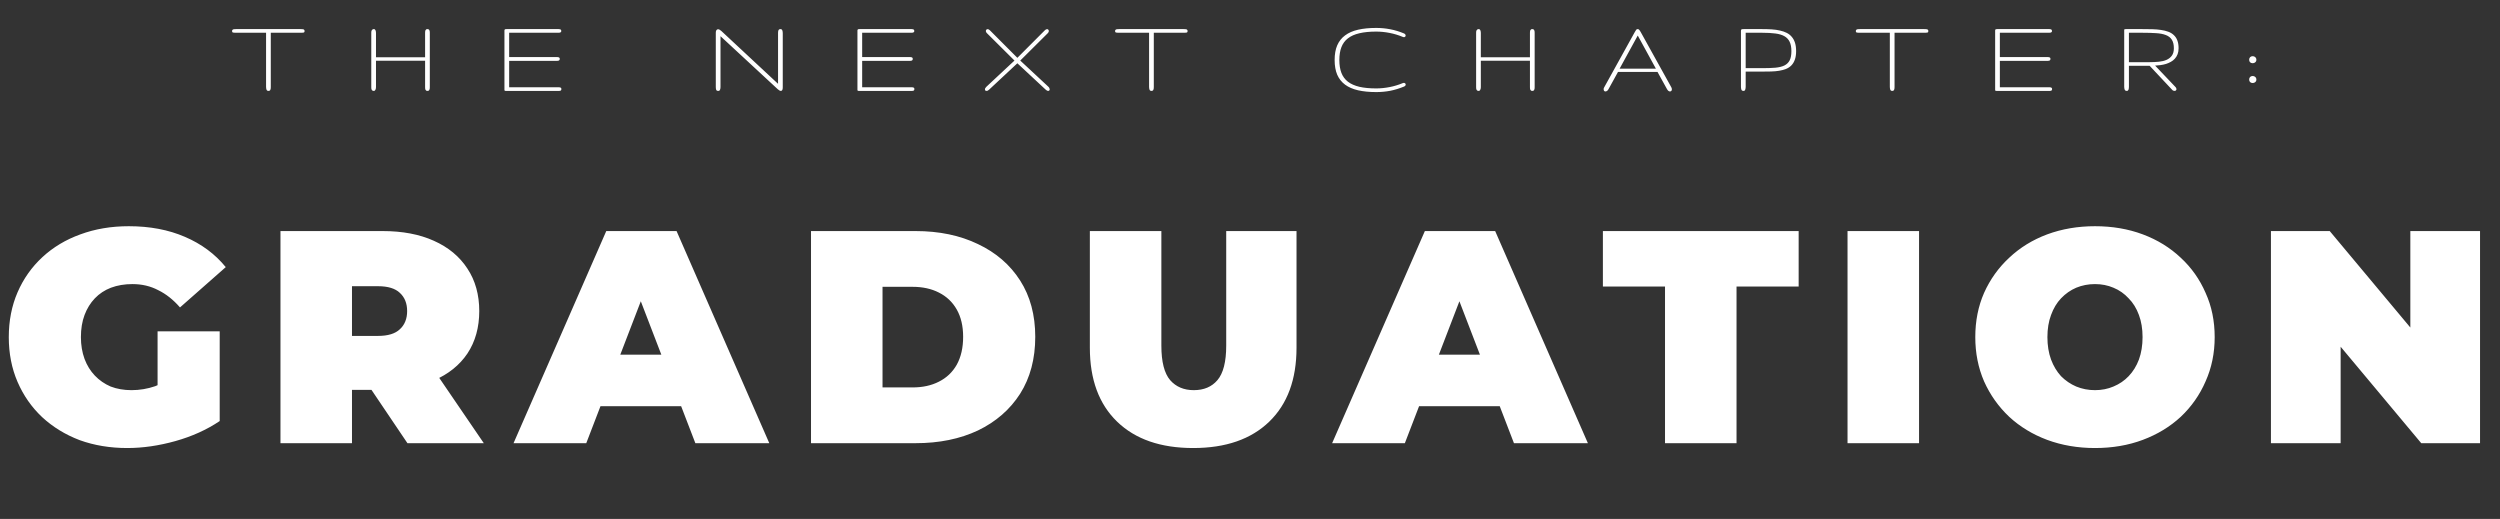 <svg width="660" height="137" viewBox="0 0 660 137" fill="none" xmlns="http://www.w3.org/2000/svg">
<rect x="0" y="0" width="660" height="137" fill="#333333" stroke="none"/>
<path d="M80.409 8.224C80.409 8.419 80.341 8.541 80.204 8.59C80.067 8.629 79.892 8.648 79.677 8.648H71.488V22.916C71.488 23.062 71.483 23.199 71.474 23.326C71.464 23.453 71.435 23.57 71.386 23.678C71.347 23.775 71.288 23.854 71.21 23.912C71.132 23.971 71.019 24 70.873 24C70.619 24 70.448 23.893 70.36 23.678C70.282 23.453 70.243 23.199 70.243 22.916V8.648H62.04C61.825 8.648 61.64 8.629 61.483 8.59C61.337 8.541 61.264 8.419 61.264 8.224C61.264 8.077 61.298 7.97 61.366 7.901C61.435 7.823 61.518 7.77 61.615 7.74C61.723 7.711 61.84 7.696 61.967 7.696C62.103 7.687 62.23 7.682 62.348 7.682H79.355C79.501 7.682 79.638 7.687 79.765 7.696C79.892 7.696 79.999 7.711 80.087 7.74C80.185 7.77 80.263 7.823 80.321 7.901C80.38 7.97 80.409 8.077 80.409 8.224ZM98.017 8.707C98.017 8.58 98.022 8.458 98.031 8.341C98.051 8.214 98.085 8.102 98.134 8.004C98.192 7.906 98.266 7.828 98.353 7.77C98.451 7.711 98.573 7.682 98.72 7.682C98.827 7.682 98.915 7.716 98.983 7.784C99.052 7.843 99.106 7.921 99.144 8.019C99.193 8.116 99.223 8.229 99.232 8.355C99.252 8.473 99.262 8.59 99.262 8.707V15.123H112.226V8.707C112.226 8.58 112.23 8.458 112.24 8.341C112.25 8.214 112.274 8.102 112.313 8.004C112.362 7.906 112.426 7.828 112.504 7.77C112.582 7.711 112.694 7.682 112.841 7.682C112.987 7.682 113.1 7.711 113.178 7.77C113.266 7.828 113.329 7.906 113.368 8.004C113.417 8.102 113.446 8.214 113.456 8.341C113.466 8.458 113.471 8.58 113.471 8.707V22.975C113.471 23.102 113.466 23.229 113.456 23.355C113.446 23.473 113.417 23.58 113.368 23.678C113.329 23.775 113.271 23.854 113.192 23.912C113.114 23.971 113.002 24 112.855 24C112.709 24 112.592 23.971 112.504 23.912C112.426 23.854 112.362 23.775 112.313 23.678C112.274 23.58 112.25 23.473 112.24 23.355C112.23 23.229 112.226 23.102 112.226 22.975V16.031H99.262V22.975C99.262 23.092 99.252 23.214 99.232 23.341C99.213 23.458 99.179 23.565 99.13 23.663C99.091 23.761 99.032 23.844 98.954 23.912C98.886 23.971 98.798 24 98.69 24C98.544 24 98.422 23.971 98.324 23.912C98.236 23.854 98.168 23.775 98.119 23.678C98.08 23.58 98.051 23.473 98.031 23.355C98.022 23.229 98.017 23.102 98.017 22.975V8.707ZM148.202 23.487C148.202 23.634 148.178 23.741 148.129 23.81C148.08 23.878 148.012 23.927 147.924 23.956C147.846 23.985 147.748 24 147.631 24C147.514 24 147.382 24 147.235 24H133.554C133.456 24 133.383 23.995 133.334 23.985C133.285 23.976 133.246 23.951 133.217 23.912C133.197 23.873 133.183 23.824 133.173 23.766C133.173 23.697 133.173 23.605 133.173 23.487V8.37C133.173 8.224 133.173 8.106 133.173 8.019C133.183 7.931 133.202 7.862 133.231 7.813C133.261 7.765 133.31 7.73 133.378 7.711C133.456 7.691 133.568 7.682 133.715 7.682H147.089C147.235 7.682 147.372 7.682 147.499 7.682C147.626 7.682 147.738 7.696 147.836 7.726C147.943 7.755 148.026 7.804 148.085 7.872C148.144 7.94 148.173 8.048 148.173 8.194C148.173 8.312 148.144 8.404 148.085 8.473C148.026 8.531 147.943 8.575 147.836 8.604C147.738 8.634 147.626 8.648 147.499 8.648C147.372 8.648 147.235 8.648 147.089 8.648H134.418V15.065H147.016C147.23 15.065 147.411 15.094 147.558 15.152C147.704 15.211 147.777 15.338 147.777 15.533C147.777 15.748 147.714 15.89 147.587 15.958C147.47 16.026 147.313 16.061 147.118 16.061H134.418V23.033H147.118C147.265 23.033 147.401 23.033 147.528 23.033C147.655 23.033 147.768 23.048 147.865 23.077C147.973 23.106 148.056 23.155 148.114 23.224C148.173 23.282 148.202 23.37 148.202 23.487ZM205.404 22.125V8.795C205.404 8.648 205.409 8.512 205.419 8.385C205.429 8.248 205.453 8.131 205.492 8.033C205.541 7.926 205.604 7.843 205.683 7.784C205.771 7.716 205.888 7.682 206.034 7.682C206.288 7.682 206.454 7.794 206.532 8.019C206.61 8.233 206.649 8.492 206.649 8.795V23.062C206.649 23.688 206.483 24 206.151 24C205.927 24 205.648 23.849 205.316 23.546L190.214 9.557V22.975C190.214 23.258 190.17 23.502 190.082 23.707C190.004 23.902 189.848 24 189.613 24C189.33 24 189.149 23.902 189.071 23.707C189.003 23.502 188.969 23.258 188.969 22.975V8.634C188.969 8.341 189.022 8.116 189.13 7.96C189.237 7.804 189.384 7.726 189.569 7.726C189.813 7.726 190.097 7.872 190.419 8.165L205.404 22.125ZM241.396 23.487C241.396 23.634 241.371 23.741 241.322 23.81C241.273 23.878 241.205 23.927 241.117 23.956C241.039 23.985 240.941 24 240.824 24C240.707 24 240.575 24 240.429 24H226.747C226.649 24 226.576 23.995 226.527 23.985C226.479 23.976 226.439 23.951 226.41 23.912C226.391 23.873 226.376 23.824 226.366 23.766C226.366 23.697 226.366 23.605 226.366 23.487V8.37C226.366 8.224 226.366 8.106 226.366 8.019C226.376 7.931 226.396 7.862 226.425 7.813C226.454 7.765 226.503 7.73 226.571 7.711C226.649 7.691 226.762 7.682 226.908 7.682H240.282C240.429 7.682 240.565 7.682 240.692 7.682C240.819 7.682 240.932 7.696 241.029 7.726C241.137 7.755 241.22 7.804 241.278 7.872C241.337 7.94 241.366 8.048 241.366 8.194C241.366 8.312 241.337 8.404 241.278 8.473C241.22 8.531 241.137 8.575 241.029 8.604C240.932 8.634 240.819 8.648 240.692 8.648C240.565 8.648 240.429 8.648 240.282 8.648H227.611V15.065H240.209C240.424 15.065 240.604 15.094 240.751 15.152C240.897 15.211 240.971 15.338 240.971 15.533C240.971 15.748 240.907 15.89 240.78 15.958C240.663 16.026 240.507 16.061 240.312 16.061H227.611V23.033H240.312C240.458 23.033 240.595 23.033 240.722 23.033C240.849 23.033 240.961 23.048 241.059 23.077C241.166 23.106 241.249 23.155 241.308 23.224C241.366 23.282 241.396 23.37 241.396 23.487ZM268.583 15.27L275.849 7.989C276.044 7.794 276.239 7.696 276.435 7.696C276.571 7.696 276.679 7.745 276.757 7.843C276.845 7.94 276.889 8.058 276.889 8.194C276.889 8.272 276.869 8.36 276.83 8.458C276.791 8.556 276.728 8.648 276.64 8.736L269.345 15.987L276.771 22.901C276.898 23.019 276.986 23.141 277.035 23.268C277.094 23.385 277.123 23.492 277.123 23.59C277.123 23.707 277.084 23.805 277.006 23.883C276.938 23.961 276.845 24 276.728 24C276.513 24 276.283 23.883 276.039 23.648L268.583 16.705L261.127 23.663C260.98 23.8 260.854 23.893 260.746 23.941C260.639 23.98 260.536 24 260.438 24C260.312 24 260.209 23.966 260.131 23.898C260.062 23.819 260.028 23.722 260.028 23.605C260.028 23.38 260.15 23.15 260.395 22.916L267.821 15.987L260.526 8.736C260.351 8.561 260.263 8.38 260.263 8.194C260.263 8.058 260.307 7.94 260.395 7.843C260.482 7.745 260.595 7.696 260.731 7.696C260.927 7.696 261.122 7.794 261.317 7.989L268.583 15.27ZM313.524 8.224C313.524 8.419 313.456 8.541 313.319 8.59C313.183 8.629 313.007 8.648 312.792 8.648H304.604V22.916C304.604 23.062 304.599 23.199 304.589 23.326C304.579 23.453 304.55 23.57 304.501 23.678C304.462 23.775 304.403 23.854 304.325 23.912C304.247 23.971 304.135 24 303.988 24C303.734 24 303.563 23.893 303.476 23.678C303.397 23.453 303.358 23.199 303.358 22.916V8.648H295.155C294.94 8.648 294.755 8.629 294.599 8.59C294.452 8.541 294.379 8.419 294.379 8.224C294.379 8.077 294.413 7.97 294.481 7.901C294.55 7.823 294.633 7.77 294.73 7.74C294.838 7.711 294.955 7.696 295.082 7.696C295.219 7.687 295.346 7.682 295.463 7.682H312.47C312.616 7.682 312.753 7.687 312.88 7.696C313.007 7.696 313.114 7.711 313.202 7.74C313.3 7.77 313.378 7.823 313.437 7.901C313.495 7.97 313.524 8.077 313.524 8.224ZM352.343 15.841C352.343 14.317 352.572 13.023 353.031 11.959C353.5 10.885 354.193 10.011 355.111 9.337C356.029 8.653 357.172 8.155 358.539 7.843C359.916 7.53 361.513 7.374 363.329 7.374C364.599 7.374 365.829 7.491 367.021 7.726C368.212 7.95 369.423 8.316 370.653 8.824C370.81 8.893 370.922 8.98 370.99 9.088C371.059 9.186 371.093 9.283 371.093 9.381C371.093 9.498 371.049 9.601 370.961 9.688C370.873 9.776 370.761 9.82 370.624 9.82C370.585 9.82 370.492 9.796 370.346 9.747C369.223 9.278 368.061 8.927 366.859 8.692C365.658 8.458 364.481 8.341 363.329 8.341C361.591 8.341 360.106 8.487 358.876 8.78C357.646 9.063 356.635 9.513 355.844 10.128C355.062 10.733 354.491 11.51 354.13 12.457C353.769 13.395 353.588 14.523 353.588 15.841C353.588 17.159 353.769 18.292 354.13 19.239C354.491 20.177 355.062 20.953 355.844 21.568C356.635 22.174 357.646 22.623 358.876 22.916C360.106 23.199 361.591 23.341 363.329 23.341C364.481 23.341 365.658 23.224 366.859 22.989C368.061 22.755 369.223 22.403 370.346 21.935C370.424 21.895 370.512 21.876 370.609 21.876C370.756 21.876 370.873 21.92 370.961 22.008C371.059 22.096 371.107 22.198 371.107 22.315C371.107 22.413 371.073 22.511 371.005 22.608C370.937 22.706 370.819 22.789 370.653 22.857C369.413 23.365 368.197 23.736 367.006 23.971C365.824 24.195 364.599 24.308 363.329 24.308C361.513 24.308 359.916 24.151 358.539 23.839C357.172 23.526 356.029 23.033 355.111 22.359C354.193 21.676 353.5 20.802 353.031 19.737C352.572 18.663 352.343 17.364 352.343 15.841ZM389.696 8.707C389.696 8.58 389.701 8.458 389.711 8.341C389.73 8.214 389.765 8.102 389.813 8.004C389.872 7.906 389.945 7.828 390.033 7.77C390.131 7.711 390.253 7.682 390.399 7.682C390.507 7.682 390.595 7.716 390.663 7.784C390.731 7.843 390.785 7.921 390.824 8.019C390.873 8.116 390.902 8.229 390.912 8.355C390.932 8.473 390.941 8.59 390.941 8.707V15.123H403.905V8.707C403.905 8.58 403.91 8.458 403.92 8.341C403.93 8.214 403.954 8.102 403.993 8.004C404.042 7.906 404.105 7.828 404.184 7.77C404.262 7.711 404.374 7.682 404.521 7.682C404.667 7.682 404.779 7.711 404.857 7.77C404.945 7.828 405.009 7.906 405.048 8.004C405.097 8.102 405.126 8.214 405.136 8.341C405.146 8.458 405.15 8.58 405.15 8.707V22.975C405.15 23.102 405.146 23.229 405.136 23.355C405.126 23.473 405.097 23.58 405.048 23.678C405.009 23.775 404.95 23.854 404.872 23.912C404.794 23.971 404.682 24 404.535 24C404.389 24 404.271 23.971 404.184 23.912C404.105 23.854 404.042 23.775 403.993 23.678C403.954 23.58 403.93 23.473 403.92 23.355C403.91 23.229 403.905 23.102 403.905 22.975V16.031H390.941V22.975C390.941 23.092 390.932 23.214 390.912 23.341C390.893 23.458 390.858 23.565 390.81 23.663C390.771 23.761 390.712 23.844 390.634 23.912C390.565 23.971 390.478 24 390.37 24C390.224 24 390.102 23.971 390.004 23.912C389.916 23.854 389.848 23.775 389.799 23.678C389.76 23.58 389.73 23.473 389.711 23.355C389.701 23.229 389.696 23.102 389.696 22.975V8.707ZM431.605 8.429C431.762 8.146 431.884 7.95 431.972 7.843C432.06 7.735 432.191 7.682 432.367 7.682C432.504 7.682 432.621 7.735 432.719 7.843C432.826 7.94 432.963 8.136 433.129 8.429L441.215 23.019C441.322 23.214 441.376 23.404 441.376 23.59C441.376 23.766 441.327 23.902 441.229 24C441.132 24.098 441.015 24.146 440.878 24.146C440.741 24.146 440.604 24.098 440.468 24C440.341 23.912 440.209 23.746 440.072 23.502L437.582 18.99H427.152L424.633 23.561C424.525 23.766 424.398 23.912 424.252 24C424.115 24.098 423.979 24.146 423.842 24.146C423.676 24.146 423.554 24.088 423.476 23.971C423.397 23.854 423.358 23.697 423.358 23.502C423.358 23.424 423.373 23.346 423.402 23.268C423.441 23.189 423.485 23.102 423.534 23.004L431.605 8.429ZM437.157 18.126L432.367 9.381L427.577 18.126H437.157ZM474.174 13.497C474.174 14.386 474.062 15.138 473.837 15.753C473.622 16.358 473.319 16.861 472.929 17.262C472.538 17.662 472.064 17.975 471.508 18.199C470.961 18.414 470.355 18.575 469.691 18.683C469.027 18.79 468.314 18.854 467.553 18.873C466.801 18.893 466.024 18.902 465.224 18.902H460.858V22.887C460.858 23.17 460.819 23.429 460.741 23.663C460.673 23.888 460.521 24 460.287 24C460.004 24 459.818 23.893 459.73 23.678C459.652 23.453 459.613 23.189 459.613 22.887V8.224C459.613 8.077 459.623 7.97 459.643 7.901C459.672 7.823 459.716 7.77 459.774 7.74C459.833 7.711 459.906 7.696 459.994 7.696C460.092 7.687 460.214 7.682 460.36 7.682H465.224C466.112 7.682 466.947 7.706 467.729 7.755C468.52 7.804 469.247 7.906 469.911 8.062C470.575 8.209 471.171 8.414 471.698 8.678C472.226 8.941 472.67 9.293 473.031 9.732C473.402 10.162 473.686 10.685 473.881 11.3C474.076 11.915 474.174 12.648 474.174 13.497ZM472.929 13.497C472.929 12.481 472.772 11.656 472.46 11.021C472.157 10.387 471.688 9.894 471.054 9.542C470.429 9.19 469.633 8.956 468.666 8.839C467.699 8.712 466.552 8.648 465.224 8.648H460.858V17.994H465.224C466.552 17.994 467.699 17.955 468.666 17.877C469.643 17.789 470.443 17.594 471.068 17.291C471.703 16.979 472.172 16.524 472.475 15.929C472.777 15.333 472.929 14.523 472.929 13.497ZM509.081 8.224C509.081 8.419 509.013 8.541 508.876 8.59C508.739 8.629 508.563 8.648 508.349 8.648H500.16V22.916C500.16 23.062 500.155 23.199 500.146 23.326C500.136 23.453 500.106 23.57 500.058 23.678C500.019 23.775 499.96 23.854 499.882 23.912C499.804 23.971 499.691 24 499.545 24C499.291 24 499.12 23.893 499.032 23.678C498.954 23.453 498.915 23.199 498.915 22.916V8.648H490.712C490.497 8.648 490.312 8.629 490.155 8.59C490.009 8.541 489.936 8.419 489.936 8.224C489.936 8.077 489.97 7.97 490.038 7.901C490.106 7.823 490.189 7.77 490.287 7.74C490.395 7.711 490.512 7.696 490.639 7.696C490.775 7.687 490.902 7.682 491.02 7.682H508.026C508.173 7.682 508.31 7.687 508.437 7.696C508.563 7.696 508.671 7.711 508.759 7.74C508.856 7.77 508.935 7.823 508.993 7.901C509.052 7.97 509.081 8.077 509.081 8.224ZM541.747 23.487C541.747 23.634 541.723 23.741 541.674 23.81C541.625 23.878 541.557 23.927 541.469 23.956C541.391 23.985 541.293 24 541.176 24C541.059 24 540.927 24 540.78 24H527.099C527.001 24 526.928 23.995 526.879 23.985C526.83 23.976 526.791 23.951 526.762 23.912C526.742 23.873 526.728 23.824 526.718 23.766C526.718 23.697 526.718 23.605 526.718 23.487V8.37C526.718 8.224 526.718 8.106 526.718 8.019C526.728 7.931 526.747 7.862 526.776 7.813C526.806 7.765 526.854 7.73 526.923 7.711C527.001 7.691 527.113 7.682 527.26 7.682H540.634C540.78 7.682 540.917 7.682 541.044 7.682C541.171 7.682 541.283 7.696 541.381 7.726C541.488 7.755 541.571 7.804 541.63 7.872C541.688 7.94 541.718 8.048 541.718 8.194C541.718 8.312 541.688 8.404 541.63 8.473C541.571 8.531 541.488 8.575 541.381 8.604C541.283 8.634 541.171 8.648 541.044 8.648C540.917 8.648 540.78 8.648 540.634 8.648H527.963V15.065H540.561C540.775 15.065 540.956 15.094 541.103 15.152C541.249 15.211 541.322 15.338 541.322 15.533C541.322 15.748 541.259 15.89 541.132 15.958C541.015 16.026 540.858 16.061 540.663 16.061H527.963V23.033H540.663C540.81 23.033 540.946 23.033 541.073 23.033C541.2 23.033 541.312 23.048 541.41 23.077C541.518 23.106 541.601 23.155 541.659 23.224C541.718 23.282 541.747 23.37 541.747 23.487ZM575.146 12.75C575.146 13.346 575.058 13.868 574.882 14.317C574.706 14.767 574.467 15.157 574.164 15.489C573.871 15.821 573.52 16.1 573.109 16.324C572.709 16.549 572.279 16.734 571.82 16.881C571.361 17.018 570.883 17.12 570.385 17.189C569.896 17.257 569.418 17.301 568.949 17.32L574.34 22.989C574.428 23.077 574.486 23.17 574.516 23.268C574.555 23.355 574.579 23.439 574.589 23.517C574.589 23.653 574.54 23.77 574.442 23.868C574.354 23.956 574.237 24 574.091 24C573.983 24 573.866 23.976 573.739 23.927C573.622 23.878 573.505 23.785 573.388 23.648L567.514 17.379H562.035V22.887C562.035 23.033 562.025 23.175 562.006 23.311C561.996 23.439 561.972 23.556 561.933 23.663C561.894 23.761 561.835 23.844 561.757 23.912C561.688 23.971 561.596 24 561.479 24C561.195 24 561.01 23.893 560.922 23.678C560.834 23.453 560.79 23.189 560.79 22.887V8.224C560.79 8.077 560.79 7.97 560.79 7.901C560.8 7.823 560.819 7.77 560.849 7.74C560.878 7.711 560.927 7.696 560.995 7.696C561.073 7.687 561.186 7.682 561.332 7.682H565.58C566.488 7.682 567.353 7.691 568.173 7.711C569.003 7.73 569.77 7.794 570.473 7.901C571.186 7.999 571.83 8.155 572.406 8.37C572.982 8.575 573.471 8.868 573.871 9.249C574.281 9.62 574.594 10.089 574.809 10.655C575.033 11.222 575.146 11.92 575.146 12.75ZM573.9 12.75C573.9 11.783 573.72 11.026 573.358 10.479C573.007 9.923 572.479 9.513 571.776 9.249C571.073 8.976 570.204 8.81 569.169 8.751C568.134 8.683 566.938 8.648 565.58 8.648H562.035V16.412H567.528C568.378 16.412 569.188 16.373 569.96 16.295C570.731 16.217 571.405 16.051 571.981 15.797C572.567 15.533 573.031 15.162 573.373 14.684C573.725 14.205 573.9 13.56 573.9 12.75ZM593.778 15.782C593.778 15.499 593.861 15.27 594.027 15.094C594.203 14.918 594.433 14.83 594.716 14.83C594.979 14.83 595.204 14.918 595.39 15.094C595.585 15.27 595.683 15.499 595.683 15.782C595.683 16.056 595.585 16.275 595.39 16.441C595.204 16.607 594.979 16.69 594.716 16.69C594.433 16.69 594.203 16.607 594.027 16.441C593.861 16.275 593.778 16.056 593.778 15.782ZM593.778 21.012C593.778 20.729 593.861 20.499 594.027 20.323C594.203 20.148 594.433 20.06 594.716 20.06C594.979 20.06 595.204 20.148 595.39 20.323C595.585 20.499 595.683 20.729 595.683 21.012C595.683 21.285 595.585 21.505 595.39 21.671C595.204 21.837 594.979 21.92 594.716 21.92C594.433 21.92 594.203 21.837 594.027 21.671C593.861 21.505 593.778 21.285 593.778 21.012Z" fill="white"/>
<path d="M33.6 118.28C29.067 118.28 24.88 117.587 21.04 116.2C17.253 114.76 13.947 112.733 11.12 110.12C8.347 107.507 6.187 104.413 4.64 100.84C3.093 97.267 2.32 93.32 2.32 89C2.32 84.68 3.093 80.733 4.64 77.16C6.187 73.587 8.373 70.493 11.2 67.88C14.027 65.267 17.36 63.267 21.2 61.88C25.093 60.44 29.36 59.72 34 59.72C39.547 59.72 44.48 60.653 48.8 62.52C53.173 64.387 56.773 67.053 59.6 70.52L47.52 81.16C45.76 79.133 43.84 77.613 41.76 76.6C39.733 75.533 37.467 75 34.96 75C32.88 75 30.987 75.32 29.28 75.96C27.627 76.6 26.213 77.533 25.04 78.76C23.867 79.987 22.96 81.453 22.32 83.16C21.68 84.867 21.36 86.813 21.36 89C21.36 91.08 21.68 93 22.32 94.76C22.96 96.467 23.867 97.933 25.04 99.16C26.213 100.387 27.6 101.347 29.2 102.04C30.853 102.68 32.693 103 34.72 103C36.853 103 38.933 102.653 40.96 101.96C42.987 101.213 45.147 99.96 47.44 98.2L58 111.16C54.587 113.453 50.693 115.213 46.32 116.44C41.947 117.667 37.707 118.28 33.6 118.28ZM41.6 108.76V87.48H58V111.16L41.6 108.76ZM74.044 117V61H101.004C106.231 61 110.738 61.853 114.524 63.56C118.364 65.267 121.324 67.72 123.404 70.92C125.484 74.067 126.524 77.8 126.524 82.12C126.524 86.44 125.484 90.173 123.404 93.32C121.324 96.413 118.364 98.787 114.524 100.44C110.738 102.093 106.231 102.92 101.004 102.92H84.524L92.924 95.16V117H74.044ZM107.564 117L93.804 96.6H113.804L127.724 117H107.564ZM92.924 97.24L84.524 88.68H99.804C102.418 88.68 104.338 88.093 105.564 86.92C106.844 85.747 107.484 84.147 107.484 82.12C107.484 80.093 106.844 78.493 105.564 77.32C104.338 76.147 102.418 75.56 99.804 75.56H84.524L92.924 67V97.24ZM135.574 117L160.054 61H178.614L203.094 117H183.574L165.494 69.96H172.854L154.774 117H135.574ZM150.134 107.24L154.934 93.64H180.694L185.494 107.24H150.134ZM214.107 117V61H241.707C247.947 61 253.44 62.147 258.187 64.44C262.934 66.68 266.64 69.88 269.307 74.04C271.974 78.2 273.307 83.16 273.307 88.92C273.307 94.733 271.974 99.747 269.307 103.96C266.64 108.12 262.934 111.347 258.187 113.64C253.44 115.88 247.947 117 241.707 117H214.107ZM232.987 102.28H240.907C243.574 102.28 245.894 101.773 247.867 100.76C249.894 99.747 251.467 98.253 252.587 96.28C253.707 94.253 254.267 91.8 254.267 88.92C254.267 86.093 253.707 83.693 252.587 81.72C251.467 79.747 249.894 78.253 247.867 77.24C245.894 76.227 243.574 75.72 240.907 75.72H232.987V102.28ZM315.001 118.28C306.414 118.28 299.721 115.96 294.921 111.32C290.121 106.68 287.721 100.173 287.721 91.8V61H306.601V91.24C306.601 95.507 307.374 98.547 308.921 100.36C310.467 102.12 312.547 103 315.161 103C317.827 103 319.907 102.12 321.401 100.36C322.947 98.547 323.721 95.507 323.721 91.24V61H342.281V91.8C342.281 100.173 339.881 106.68 335.081 111.32C330.281 115.96 323.587 118.28 315.001 118.28ZM351.683 117L376.163 61H394.723L419.203 117H399.683L381.603 69.96H388.963L370.883 117H351.683ZM366.243 107.24L371.043 93.64H396.803L401.603 107.24H366.243ZM439.564 117V75.64H423.164V61H474.844V75.64H458.444V117H439.564ZM487.748 117V61H506.628V117H487.748ZM553.076 118.28C548.543 118.28 544.33 117.56 540.436 116.12C536.596 114.68 533.263 112.653 530.436 110.04C527.61 107.373 525.396 104.253 523.796 100.68C522.25 97.107 521.476 93.213 521.476 89C521.476 84.733 522.25 80.84 523.796 77.32C525.396 73.747 527.61 70.653 530.436 68.04C533.263 65.373 536.596 63.32 540.436 61.88C544.33 60.44 548.543 59.72 553.076 59.72C557.663 59.72 561.876 60.44 565.716 61.88C569.556 63.32 572.89 65.373 575.716 68.04C578.543 70.653 580.73 73.747 582.276 77.32C583.876 80.84 584.676 84.733 584.676 89C584.676 93.213 583.876 97.107 582.276 100.68C580.73 104.253 578.543 107.373 575.716 110.04C572.89 112.653 569.556 114.68 565.716 116.12C561.876 117.56 557.663 118.28 553.076 118.28ZM553.076 103C554.836 103 556.463 102.68 557.956 102.04C559.503 101.4 560.836 100.493 561.956 99.32C563.13 98.093 564.036 96.627 564.676 94.92C565.316 93.16 565.636 91.187 565.636 89C565.636 86.813 565.316 84.867 564.676 83.16C564.036 81.4 563.13 79.933 561.956 78.76C560.836 77.533 559.503 76.6 557.956 75.96C556.463 75.32 554.836 75 553.076 75C551.316 75 549.663 75.32 548.116 75.96C546.623 76.6 545.29 77.533 544.116 78.76C542.996 79.933 542.116 81.4 541.476 83.16C540.836 84.867 540.516 86.813 540.516 89C540.516 91.187 540.836 93.16 541.476 94.92C542.116 96.627 542.996 98.093 544.116 99.32C545.29 100.493 546.623 101.4 548.116 102.04C549.663 102.68 551.316 103 553.076 103ZM599.529 117V61H615.049L643.529 95.08H636.329V61H654.729V117H639.209L610.729 82.92H617.929V117H599.529Z" fill="white"/>
</svg>
